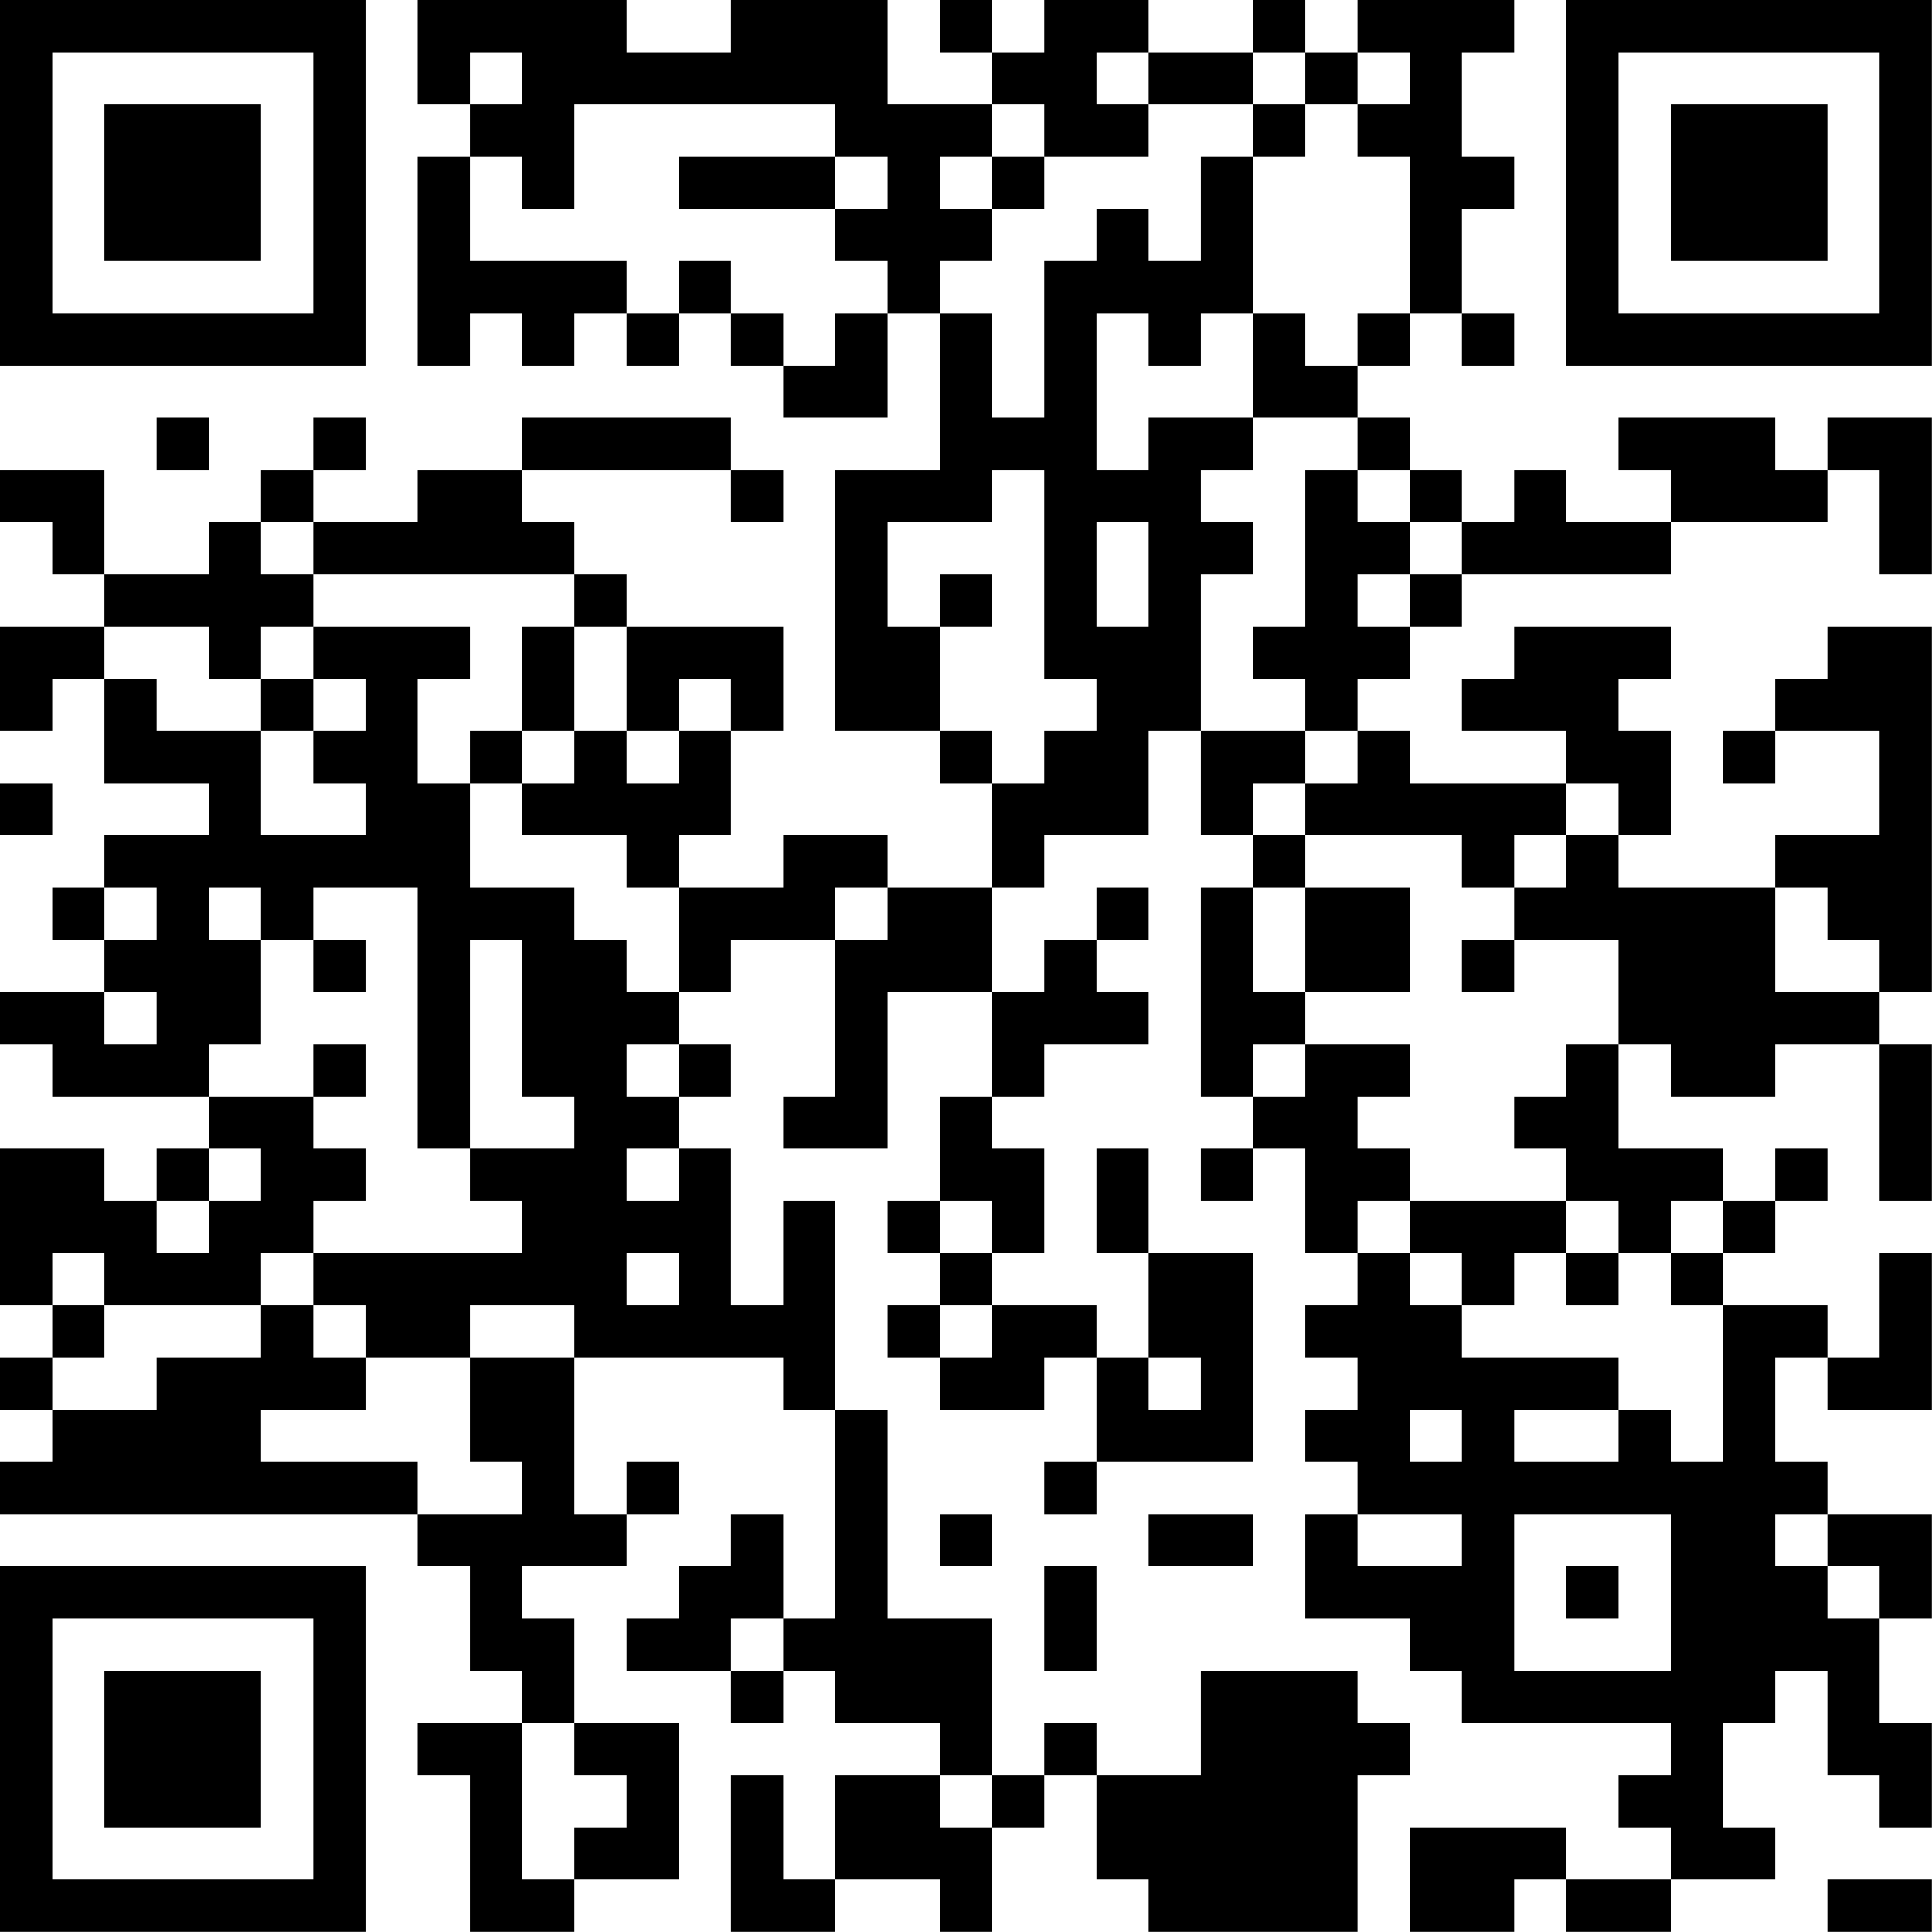 <?xml version="1.0" encoding="UTF-8"?>
<svg xmlns="http://www.w3.org/2000/svg" version="1.1" width="200" height="200" viewBox="0 0 200 200"><rect x="0" y="0" width="200" height="200" fill="#ffffff"/><g transform="scale(5.405)"><g transform="translate(0,0)"><path fill-rule="evenodd" d="M8 0L8 2L9 2L9 3L8 3L8 7L9 7L9 6L10 6L10 7L11 7L11 6L12 6L12 7L13 7L13 6L14 6L14 7L15 7L15 8L17 8L17 6L18 6L18 9L16 9L16 14L18 14L18 15L19 15L19 17L17 17L17 16L15 16L15 17L13 17L13 16L14 16L14 14L15 14L15 12L12 12L12 11L11 11L11 10L10 10L10 9L14 9L14 10L15 10L15 9L14 9L14 8L10 8L10 9L8 9L8 10L6 10L6 9L7 9L7 8L6 8L6 9L5 9L5 10L4 10L4 11L2 11L2 9L0 9L0 10L1 10L1 11L2 11L2 12L0 12L0 14L1 14L1 13L2 13L2 15L4 15L4 16L2 16L2 17L1 17L1 18L2 18L2 19L0 19L0 20L1 20L1 21L4 21L4 22L3 22L3 23L2 23L2 22L0 22L0 25L1 25L1 26L0 26L0 27L1 27L1 28L0 28L0 29L8 29L8 30L9 30L9 32L10 32L10 33L8 33L8 34L9 34L9 37L11 37L11 36L13 36L13 33L11 33L11 31L10 31L10 30L12 30L12 29L13 29L13 28L12 28L12 29L11 29L11 26L15 26L15 27L16 27L16 31L15 31L15 29L14 29L14 30L13 30L13 31L12 31L12 32L14 32L14 33L15 33L15 32L16 32L16 33L18 33L18 34L16 34L16 36L15 36L15 34L14 34L14 37L16 37L16 36L18 36L18 37L19 37L19 35L20 35L20 34L21 34L21 36L22 36L22 37L26 37L26 34L27 34L27 33L26 33L26 32L23 32L23 34L21 34L21 33L20 33L20 34L19 34L19 31L17 31L17 27L16 27L16 23L15 23L15 25L14 25L14 22L13 22L13 21L14 21L14 20L13 20L13 19L14 19L14 18L16 18L16 21L15 21L15 22L17 22L17 19L19 19L19 21L18 21L18 23L17 23L17 24L18 24L18 25L17 25L17 26L18 26L18 27L20 27L20 26L21 26L21 28L20 28L20 29L21 29L21 28L24 28L24 24L22 24L22 22L21 22L21 24L22 24L22 26L21 26L21 25L19 25L19 24L20 24L20 22L19 22L19 21L20 21L20 20L22 20L22 19L21 19L21 18L22 18L22 17L21 17L21 18L20 18L20 19L19 19L19 17L20 17L20 16L22 16L22 14L23 14L23 16L24 16L24 17L23 17L23 21L24 21L24 22L23 22L23 23L24 23L24 22L25 22L25 24L26 24L26 25L25 25L25 26L26 26L26 27L25 27L25 28L26 28L26 29L25 29L25 31L27 31L27 32L28 32L28 33L32 33L32 34L31 34L31 35L32 35L32 36L30 36L30 35L27 35L27 37L29 37L29 36L30 36L30 37L32 37L32 36L34 36L34 35L33 35L33 33L34 33L34 32L35 32L35 34L36 34L36 35L37 35L37 33L36 33L36 31L37 31L37 29L35 29L35 28L34 28L34 26L35 26L35 27L37 27L37 24L36 24L36 26L35 26L35 25L33 25L33 24L34 24L34 23L35 23L35 22L34 22L34 23L33 23L33 22L31 22L31 20L32 20L32 21L34 21L34 20L36 20L36 23L37 23L37 20L36 20L36 19L37 19L37 12L35 12L35 13L34 13L34 14L33 14L33 15L34 15L34 14L36 14L36 16L34 16L34 17L31 17L31 16L32 16L32 14L31 14L31 13L32 13L32 12L29 12L29 13L28 13L28 14L30 14L30 15L27 15L27 14L26 14L26 13L27 13L27 12L28 12L28 11L32 11L32 10L35 10L35 9L36 9L36 11L37 11L37 8L35 8L35 9L34 9L34 8L31 8L31 9L32 9L32 10L30 10L30 9L29 9L29 10L28 10L28 9L27 9L27 8L26 8L26 7L27 7L27 6L28 6L28 7L29 7L29 6L28 6L28 4L29 4L29 3L28 3L28 1L29 1L29 0L26 0L26 1L25 1L25 0L24 0L24 1L22 1L22 0L20 0L20 1L19 1L19 0L18 0L18 1L19 1L19 2L17 2L17 0L14 0L14 1L12 1L12 0ZM9 1L9 2L10 2L10 1ZM21 1L21 2L22 2L22 3L20 3L20 2L19 2L19 3L18 3L18 4L19 4L19 5L18 5L18 6L19 6L19 8L20 8L20 5L21 5L21 4L22 4L22 5L23 5L23 3L24 3L24 6L23 6L23 7L22 7L22 6L21 6L21 9L22 9L22 8L24 8L24 9L23 9L23 10L24 10L24 11L23 11L23 14L25 14L25 15L24 15L24 16L25 16L25 17L24 17L24 19L25 19L25 20L24 20L24 21L25 21L25 20L27 20L27 21L26 21L26 22L27 22L27 23L26 23L26 24L27 24L27 25L28 25L28 26L31 26L31 27L29 27L29 28L31 28L31 27L32 27L32 28L33 28L33 25L32 25L32 24L33 24L33 23L32 23L32 24L31 24L31 23L30 23L30 22L29 22L29 21L30 21L30 20L31 20L31 18L29 18L29 17L30 17L30 16L31 16L31 15L30 15L30 16L29 16L29 17L28 17L28 16L25 16L25 15L26 15L26 14L25 14L25 13L24 13L24 12L25 12L25 9L26 9L26 10L27 10L27 11L26 11L26 12L27 12L27 11L28 11L28 10L27 10L27 9L26 9L26 8L24 8L24 6L25 6L25 7L26 7L26 6L27 6L27 3L26 3L26 2L27 2L27 1L26 1L26 2L25 2L25 1L24 1L24 2L22 2L22 1ZM11 2L11 4L10 4L10 3L9 3L9 5L12 5L12 6L13 6L13 5L14 5L14 6L15 6L15 7L16 7L16 6L17 6L17 5L16 5L16 4L17 4L17 3L16 3L16 2ZM24 2L24 3L25 3L25 2ZM13 3L13 4L16 4L16 3ZM19 3L19 4L20 4L20 3ZM3 8L3 9L4 9L4 8ZM19 9L19 10L17 10L17 12L18 12L18 14L19 14L19 15L20 15L20 14L21 14L21 13L20 13L20 9ZM5 10L5 11L6 11L6 12L5 12L5 13L4 13L4 12L2 12L2 13L3 13L3 14L5 14L5 16L7 16L7 15L6 15L6 14L7 14L7 13L6 13L6 12L9 12L9 13L8 13L8 15L9 15L9 17L11 17L11 18L12 18L12 19L13 19L13 17L12 17L12 16L10 16L10 15L11 15L11 14L12 14L12 15L13 15L13 14L14 14L14 13L13 13L13 14L12 14L12 12L11 12L11 11L6 11L6 10ZM21 10L21 12L22 12L22 10ZM18 11L18 12L19 12L19 11ZM10 12L10 14L9 14L9 15L10 15L10 14L11 14L11 12ZM5 13L5 14L6 14L6 13ZM0 15L0 16L1 16L1 15ZM2 17L2 18L3 18L3 17ZM4 17L4 18L5 18L5 20L4 20L4 21L6 21L6 22L7 22L7 23L6 23L6 24L5 24L5 25L2 25L2 24L1 24L1 25L2 25L2 26L1 26L1 27L3 27L3 26L5 26L5 25L6 25L6 26L7 26L7 27L5 27L5 28L8 28L8 29L10 29L10 28L9 28L9 26L11 26L11 25L9 25L9 26L7 26L7 25L6 25L6 24L10 24L10 23L9 23L9 22L11 22L11 21L10 21L10 18L9 18L9 22L8 22L8 17L6 17L6 18L5 18L5 17ZM16 17L16 18L17 18L17 17ZM25 17L25 19L27 19L27 17ZM34 17L34 19L36 19L36 18L35 18L35 17ZM6 18L6 19L7 19L7 18ZM28 18L28 19L29 19L29 18ZM2 19L2 20L3 20L3 19ZM6 20L6 21L7 21L7 20ZM12 20L12 21L13 21L13 20ZM4 22L4 23L3 23L3 24L4 24L4 23L5 23L5 22ZM12 22L12 23L13 23L13 22ZM18 23L18 24L19 24L19 23ZM27 23L27 24L28 24L28 25L29 25L29 24L30 24L30 25L31 25L31 24L30 24L30 23ZM12 24L12 25L13 25L13 24ZM18 25L18 26L19 26L19 25ZM22 26L22 27L23 27L23 26ZM27 27L27 28L28 28L28 27ZM18 29L18 30L19 30L19 29ZM22 29L22 30L24 30L24 29ZM26 29L26 30L28 30L28 29ZM29 29L29 32L32 32L32 29ZM34 29L34 30L35 30L35 31L36 31L36 30L35 30L35 29ZM20 30L20 32L21 32L21 30ZM30 30L30 31L31 31L31 30ZM14 31L14 32L15 32L15 31ZM10 33L10 36L11 36L11 35L12 35L12 34L11 34L11 33ZM18 34L18 35L19 35L19 34ZM35 36L35 37L37 37L37 36ZM0 0L0 7L7 7L7 0ZM1 1L1 6L6 6L6 1ZM2 2L2 5L5 5L5 2ZM30 0L30 7L37 7L37 0ZM31 1L31 6L36 6L36 1ZM32 2L32 5L35 5L35 2ZM0 30L0 37L7 37L7 30ZM1 31L1 36L6 36L6 31ZM2 32L2 35L5 35L5 32Z" fill="#000000"/></g></g></svg>
